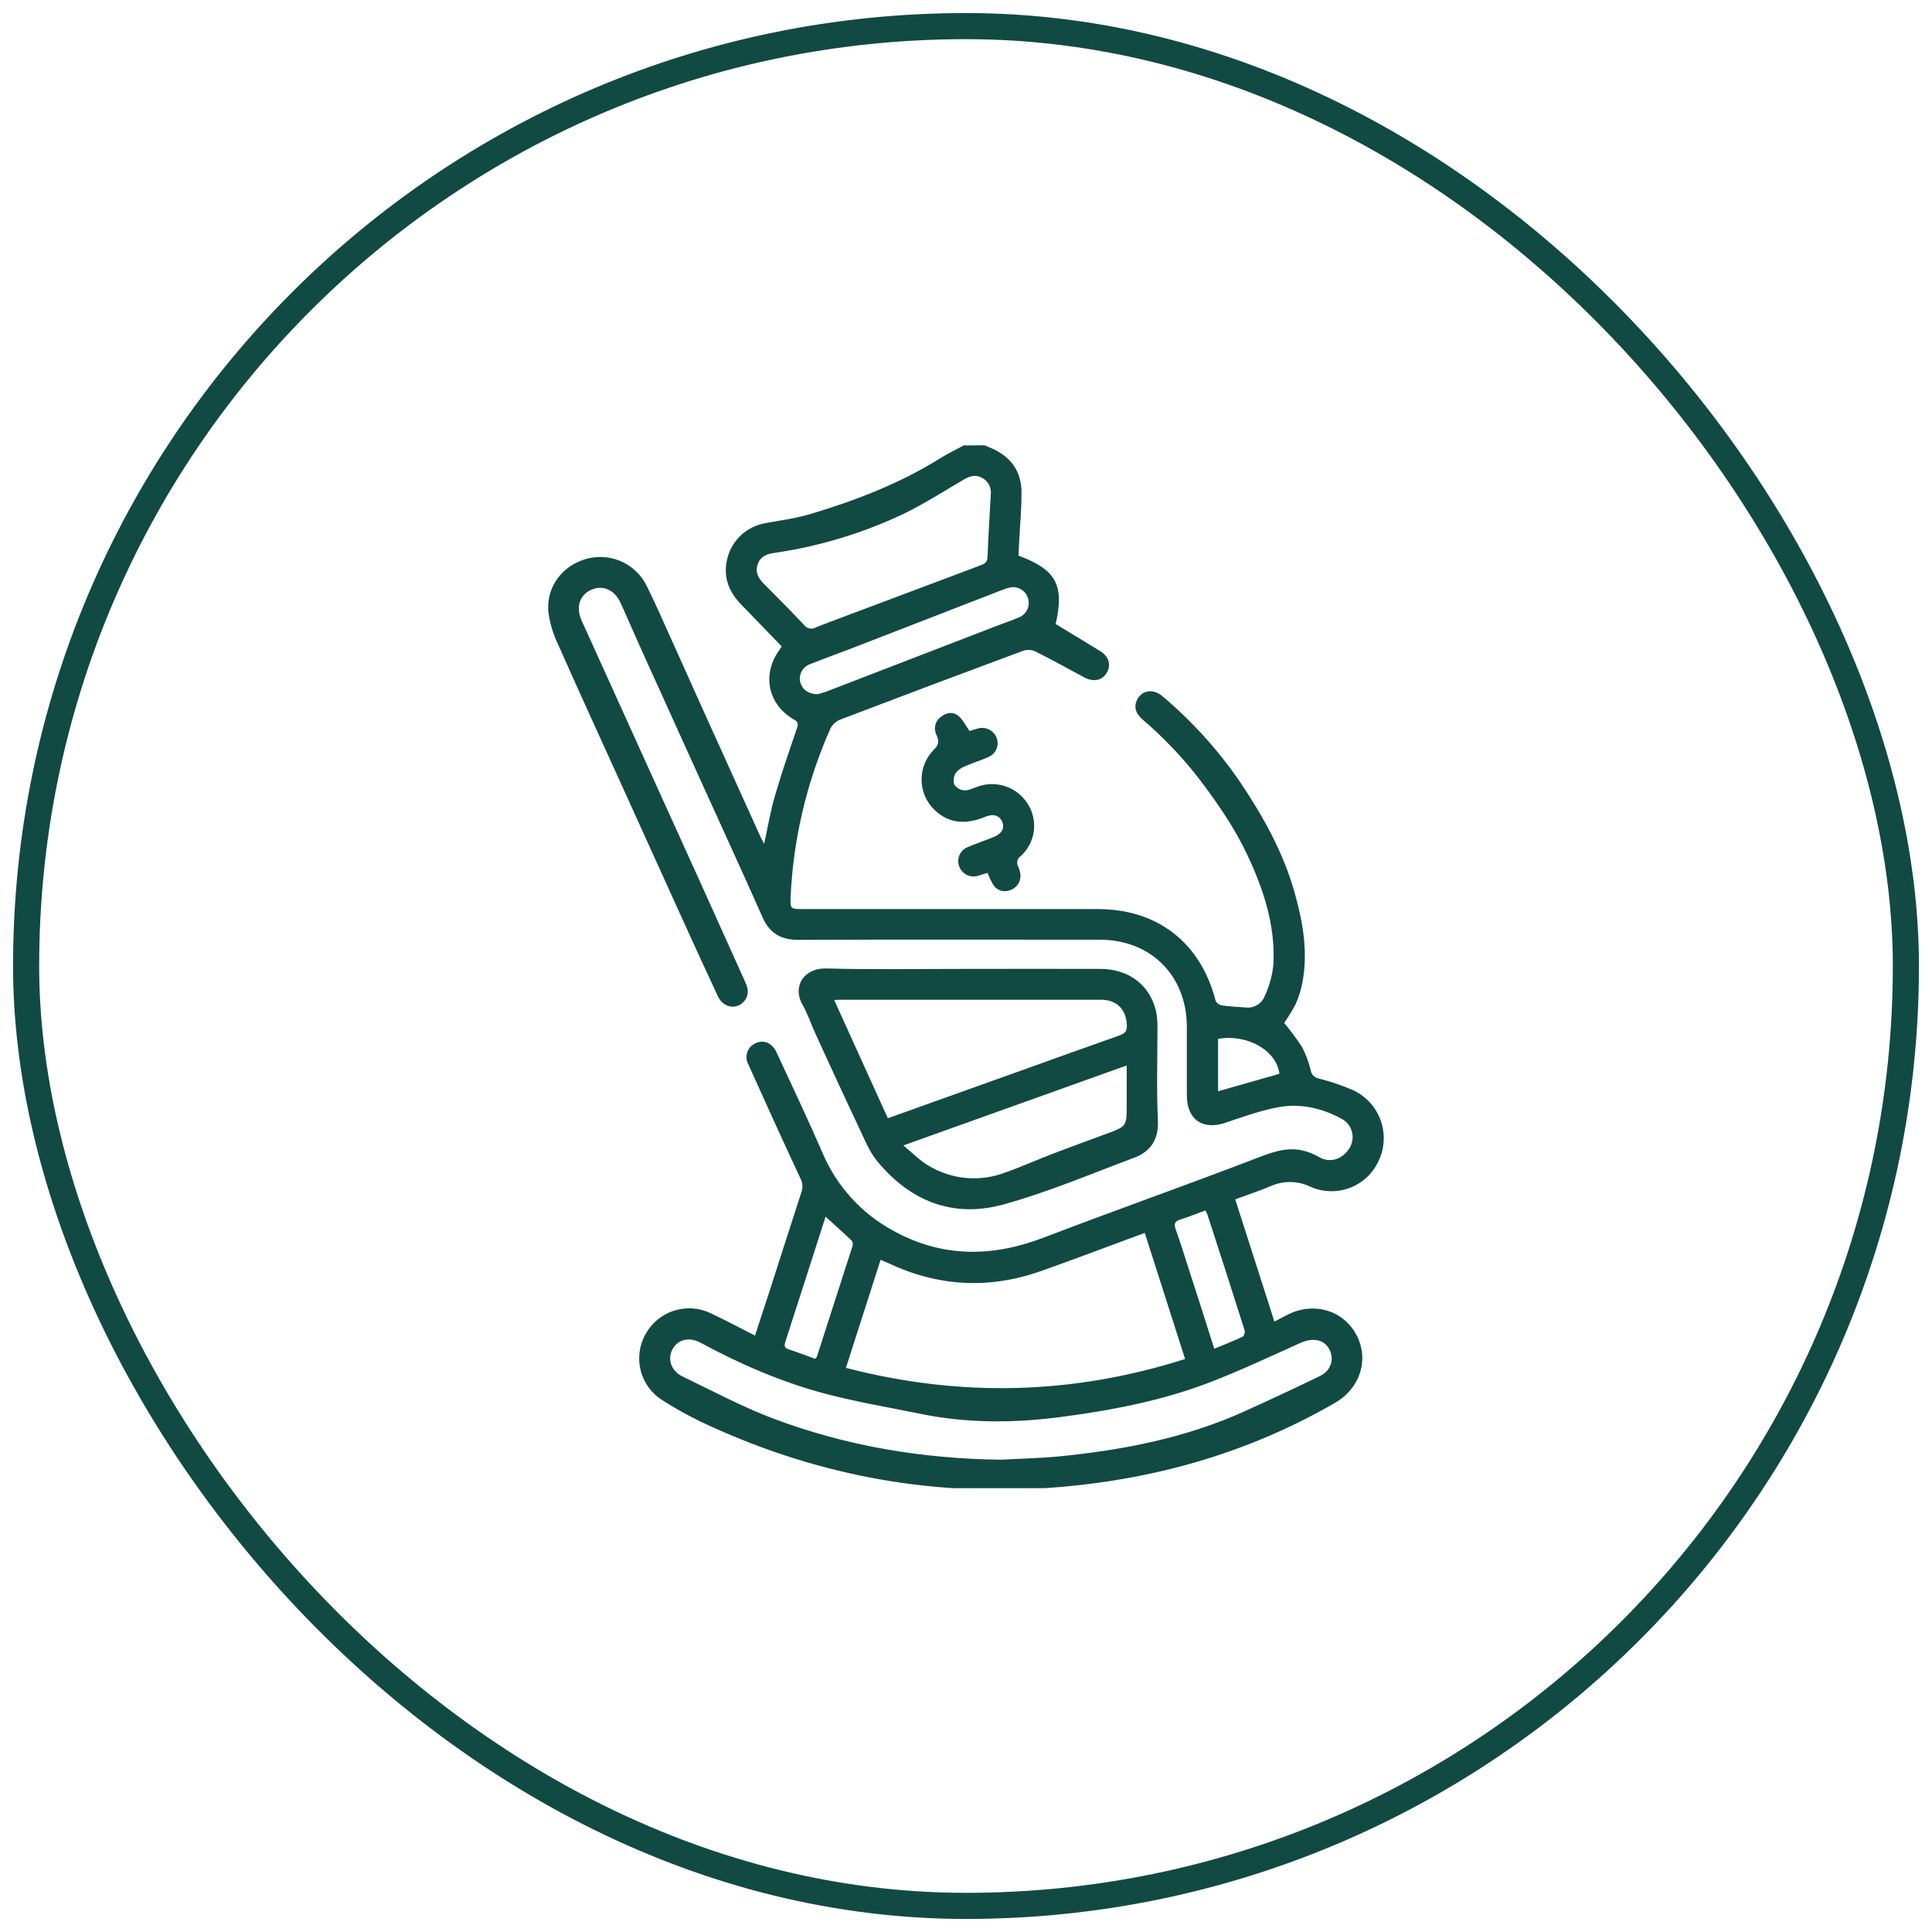 <svg width="74" height="74" viewBox="0 0 74 74" fill="none" xmlns="http://www.w3.org/2000/svg">
<rect x="1" y="1" width="72" height="72" rx="36" stroke="#114A43"/>
<g clip-path="url(#clip0_1_235)">
<path d="M37.717 17.058C37.819 17.101 37.922 17.144 38.024 17.19C38.739 17.517 39.128 18.076 39.126 18.861C39.126 19.529 39.064 20.2 39.03 20.864C39.024 21.007 39.017 21.148 39.011 21.282C40.457 21.821 40.773 22.41 40.435 23.902C41.003 24.247 41.57 24.587 42.134 24.935C42.458 25.136 42.558 25.432 42.417 25.721C42.252 26.06 41.898 26.145 41.524 25.943C40.901 25.605 40.279 25.263 39.645 24.945C39.501 24.883 39.338 24.876 39.189 24.926C36.847 25.795 34.508 26.675 32.175 27.565C32.011 27.634 31.878 27.76 31.8 27.919C30.893 29.966 30.377 32.163 30.28 34.399C30.263 34.786 30.296 34.82 30.689 34.82H42.053C44.341 34.82 45.995 36.116 46.559 38.328C46.583 38.375 46.617 38.416 46.66 38.447C46.702 38.479 46.751 38.501 46.803 38.51C47.107 38.554 47.412 38.565 47.722 38.589C47.873 38.605 48.025 38.572 48.155 38.493C48.285 38.415 48.385 38.297 48.441 38.156C48.622 37.767 48.736 37.351 48.776 36.924C48.85 35.441 48.397 34.064 47.774 32.741C47.279 31.695 46.626 30.749 45.927 29.828C45.285 29 44.56 28.24 43.763 27.559C43.484 27.316 43.423 27.058 43.557 26.795C43.742 26.43 44.178 26.369 44.523 26.666C45.648 27.614 46.642 28.709 47.476 29.92C48.379 31.259 49.158 32.653 49.594 34.215C49.91 35.341 50.107 36.484 49.881 37.656C49.826 37.938 49.738 38.212 49.619 38.474C49.489 38.718 49.345 38.954 49.186 39.181C49.434 39.476 49.663 39.785 49.873 40.108C50.019 40.39 50.131 40.689 50.205 40.998C50.217 41.075 50.253 41.148 50.308 41.204C50.364 41.26 50.435 41.297 50.513 41.31C50.972 41.424 51.42 41.578 51.853 41.769C52.092 41.885 52.307 42.046 52.485 42.244C52.662 42.442 52.799 42.674 52.887 42.925C52.975 43.176 53.012 43.441 52.997 43.707C52.983 43.973 52.916 44.233 52.8 44.472C52.582 44.948 52.184 45.318 51.693 45.501C51.202 45.684 50.659 45.666 50.181 45.45C49.949 45.339 49.696 45.279 49.439 45.275C49.182 45.27 48.927 45.321 48.691 45.423C48.249 45.609 47.791 45.761 47.312 45.938L48.812 50.618C48.999 50.523 49.151 50.445 49.3 50.366C50.291 49.85 51.43 50.169 51.943 51.109C52.456 52.048 52.106 53.17 51.138 53.73C47.757 55.686 44.095 56.705 40.217 56.986C35.518 57.327 31.043 56.455 26.791 54.43C26.305 54.192 25.832 53.926 25.375 53.635C24.961 53.377 24.662 52.97 24.541 52.498C24.42 52.026 24.486 51.525 24.726 51.1C24.959 50.676 25.345 50.356 25.805 50.206C26.265 50.055 26.766 50.086 27.204 50.291C27.769 50.556 28.321 50.853 28.919 51.156C29.123 50.532 29.319 49.939 29.509 49.349C29.906 48.117 30.298 46.883 30.7 45.653C30.729 45.568 30.741 45.478 30.733 45.388C30.726 45.299 30.699 45.212 30.656 45.133C29.98 43.68 29.315 42.222 28.659 40.759C28.621 40.688 28.599 40.61 28.593 40.53C28.587 40.45 28.598 40.37 28.625 40.294C28.652 40.219 28.694 40.15 28.749 40.092C28.804 40.033 28.871 39.987 28.945 39.956C29.26 39.812 29.573 39.943 29.745 40.312C30.337 41.59 30.944 42.868 31.503 44.155C32.039 45.426 32.993 46.477 34.206 47.136C36.08 48.174 37.999 48.161 39.977 47.403C42.664 46.372 45.38 45.418 48.067 44.385C48.654 44.16 49.21 43.933 49.838 44.054C50.085 44.106 50.321 44.198 50.538 44.326C50.921 44.547 51.403 44.421 51.673 43.998C51.736 43.905 51.778 43.8 51.797 43.691C51.816 43.581 51.812 43.468 51.784 43.36C51.757 43.252 51.708 43.151 51.639 43.063C51.57 42.976 51.483 42.903 51.385 42.851C50.632 42.442 49.81 42.254 48.97 42.407C48.278 42.535 47.604 42.778 46.934 43.005C46.065 43.298 45.461 42.883 45.459 41.962C45.459 41.087 45.459 40.213 45.459 39.339C45.459 37.372 44.084 35.994 42.12 35.992C38.271 35.992 34.421 35.983 30.571 35.998C29.897 35.998 29.475 35.738 29.202 35.123C28.389 33.291 27.551 31.472 26.724 29.646C25.981 28.008 25.239 26.37 24.498 24.732C24.254 24.191 24.02 23.637 23.774 23.1C23.544 22.593 23.099 22.394 22.65 22.589C22.202 22.784 22.041 23.265 22.285 23.785C23.102 25.592 23.921 27.399 24.741 29.205C25.497 30.871 26.252 32.537 27.008 34.203C27.52 35.335 28.025 36.471 28.539 37.603C28.654 37.853 28.705 38.09 28.521 38.326C28.237 38.691 27.711 38.616 27.498 38.162C27.079 37.269 26.67 36.37 26.26 35.472C25.388 33.554 24.518 31.636 23.65 29.717C22.89 28.042 22.122 26.371 21.379 24.688C21.186 24.293 21.059 23.869 21.004 23.432C20.919 22.459 21.553 21.647 22.493 21.396C22.936 21.282 23.405 21.323 23.821 21.515C24.236 21.706 24.573 22.035 24.773 22.447C25.076 23.055 25.348 23.676 25.626 24.294C26.101 25.343 26.569 26.395 27.042 27.442C27.732 28.968 28.422 30.494 29.113 32.018C29.153 32.105 29.201 32.188 29.269 32.32C29.415 31.659 29.512 31.053 29.686 30.468C29.939 29.601 30.233 28.747 30.526 27.893C30.584 27.724 30.57 27.649 30.404 27.557C29.415 26.984 29.177 25.84 29.842 24.91C29.866 24.876 29.886 24.84 29.94 24.759C29.42 24.22 28.891 23.677 28.367 23.131C27.938 22.683 27.718 22.157 27.829 21.53C27.891 21.157 28.067 20.812 28.335 20.545C28.602 20.277 28.947 20.1 29.32 20.038C29.896 19.93 30.483 19.855 31.041 19.689C32.775 19.169 34.459 18.523 36.004 17.558C36.297 17.375 36.613 17.224 36.914 17.059L37.717 17.058ZM43.848 47.224L43.516 47.346C42.297 47.794 41.089 48.254 39.87 48.684C37.871 49.393 35.912 49.277 33.997 48.369C33.917 48.331 33.834 48.3 33.728 48.255C33.282 49.647 32.846 51.008 32.401 52.393C36.797 53.531 41.102 53.419 45.392 52.053L43.848 47.224ZM38.331 55.91C39.061 55.87 39.792 55.855 40.523 55.788C42.997 55.545 45.419 55.081 47.699 54.043C48.653 53.61 49.604 53.169 50.547 52.71C50.973 52.503 51.111 52.082 50.929 51.706C50.738 51.308 50.297 51.219 49.816 51.434C48.664 51.951 47.52 52.492 46.342 52.945C44.503 53.654 42.567 54.02 40.626 54.275C38.841 54.509 37.041 54.519 35.26 54.154C34.063 53.91 32.853 53.706 31.673 53.399C29.975 52.957 28.372 52.258 26.828 51.428C26.387 51.191 25.964 51.306 25.76 51.677C25.555 52.048 25.696 52.508 26.149 52.726C27.294 53.276 28.421 53.882 29.606 54.33C32.409 55.388 35.332 55.874 38.333 55.91H38.331ZM37.946 18.96C37.967 18.832 37.947 18.701 37.891 18.584C37.834 18.468 37.743 18.372 37.629 18.31C37.385 18.17 37.163 18.225 36.931 18.358C36.172 18.803 35.428 19.281 34.64 19.667C33.052 20.424 31.358 20.936 29.616 21.184C29.328 21.228 29.104 21.343 29.014 21.635C28.924 21.927 29.046 22.147 29.249 22.352C29.772 22.876 30.293 23.401 30.8 23.94C30.851 24.008 30.927 24.056 31.011 24.072C31.095 24.089 31.183 24.074 31.256 24.03C31.57 23.9 31.889 23.786 32.205 23.665L37.54 21.66C37.7 21.601 37.82 21.546 37.826 21.327C37.854 20.539 37.906 19.75 37.948 18.96H37.946ZM31.317 26.59C31.397 26.567 31.546 26.532 31.683 26.477C33.827 25.652 35.969 24.826 38.11 23.998C38.416 23.877 38.729 23.778 39.031 23.648C39.176 23.589 39.292 23.475 39.354 23.332C39.416 23.188 39.42 23.026 39.363 22.88C39.311 22.737 39.207 22.62 39.071 22.552C38.935 22.484 38.778 22.471 38.633 22.515C38.544 22.538 38.456 22.568 38.371 22.602C36.488 23.332 34.606 24.063 32.724 24.793C32.159 25.011 31.588 25.215 31.026 25.439C30.889 25.488 30.774 25.586 30.705 25.715C30.636 25.843 30.617 25.992 30.652 26.134C30.724 26.402 30.959 26.588 31.32 26.59H31.317ZM46.507 51.661C46.894 51.501 47.256 51.359 47.603 51.194C47.655 51.169 47.692 51.02 47.67 50.95C47.202 49.471 46.728 47.995 46.247 46.52C46.224 46.466 46.197 46.414 46.166 46.364C45.838 46.485 45.534 46.607 45.221 46.706C45.011 46.771 44.949 46.859 45.031 47.083C45.219 47.605 45.381 48.136 45.551 48.665C45.871 49.648 46.184 50.635 46.509 51.661H46.507ZM31.222 52.046C31.265 51.996 31.283 51.981 31.289 51.964C31.744 50.56 32.196 49.155 32.646 47.75C32.66 47.713 32.665 47.675 32.663 47.636C32.66 47.597 32.649 47.56 32.63 47.526C32.309 47.218 31.974 46.923 31.621 46.603C31.099 48.229 30.59 49.82 30.076 51.408C30.028 51.56 30.056 51.633 30.208 51.683C30.546 51.791 30.881 51.924 31.222 52.046ZM46.655 41.798L49.004 41.129C48.893 40.243 47.804 39.599 46.655 39.79V41.798Z" fill="#114A43"/>
<path d="M36.947 37.111C38.685 37.111 40.424 37.105 42.163 37.111C43.233 37.118 44.035 37.726 44.273 38.706C44.319 38.927 44.34 39.153 44.333 39.379C44.333 40.551 44.295 41.725 44.35 42.895C44.385 43.637 44.086 44.103 43.435 44.346C41.772 44.967 40.126 45.67 38.417 46.138C36.495 46.665 34.842 46.001 33.588 44.46C33.282 44.085 33.101 43.608 32.888 43.165C32.325 41.976 31.778 40.78 31.229 39.584C31.062 39.219 30.94 38.834 30.741 38.489C30.329 37.767 30.807 37.074 31.639 37.094C33.408 37.142 35.177 37.111 36.947 37.111ZM31.953 38.307L34.006 42.831L39.077 41.017C40.345 40.563 41.611 40.104 42.881 39.659C43.087 39.587 43.171 39.493 43.161 39.266C43.137 38.664 42.779 38.292 42.166 38.292C38.843 38.292 35.518 38.292 32.193 38.292C32.132 38.293 32.073 38.293 31.953 38.307ZM34.598 43.873C34.963 44.17 35.235 44.456 35.562 44.646C35.995 44.908 36.482 45.069 36.986 45.117C37.49 45.165 37.998 45.098 38.473 44.922C39.098 44.703 39.703 44.428 40.323 44.192C41.003 43.931 41.689 43.682 42.373 43.429C43.156 43.141 43.156 43.141 43.156 42.312V40.809L34.598 43.873Z" fill="#114A43"/>
<path d="M37.822 33.433C37.685 33.475 37.578 33.512 37.471 33.54C37.327 33.587 37.17 33.577 37.033 33.511C36.897 33.445 36.792 33.328 36.74 33.185C36.686 33.044 36.69 32.887 36.751 32.748C36.813 32.609 36.926 32.501 37.068 32.446C37.389 32.308 37.721 32.196 38.042 32.068C38.364 31.941 38.489 31.729 38.393 31.488C38.297 31.247 38.062 31.151 37.75 31.281C37.047 31.572 36.384 31.579 35.801 31.029C35.644 30.88 35.518 30.7 35.432 30.502C35.345 30.303 35.3 30.089 35.298 29.872C35.295 29.655 35.337 29.441 35.419 29.24C35.502 29.04 35.624 28.858 35.778 28.706C35.985 28.506 35.958 28.359 35.869 28.149C35.808 28.028 35.794 27.888 35.83 27.757C35.866 27.626 35.95 27.512 36.064 27.439C36.274 27.28 36.525 27.256 36.719 27.428C36.881 27.569 36.981 27.781 37.135 27.998C37.207 27.977 37.32 27.94 37.433 27.91C37.577 27.863 37.733 27.872 37.87 27.936C38.007 28 38.114 28.114 38.17 28.254C38.226 28.395 38.224 28.552 38.165 28.691C38.106 28.831 37.994 28.941 37.853 28.998C37.565 29.128 37.257 29.219 36.965 29.348C36.823 29.399 36.699 29.49 36.607 29.61C36.567 29.676 36.541 29.75 36.532 29.827C36.522 29.904 36.529 29.983 36.553 30.056C36.597 30.119 36.656 30.171 36.723 30.209C36.79 30.247 36.865 30.269 36.942 30.274C37.105 30.282 37.275 30.188 37.439 30.132C37.785 30.004 38.164 29.999 38.513 30.117C38.862 30.235 39.16 30.468 39.358 30.779C39.562 31.093 39.647 31.469 39.597 31.84C39.547 32.211 39.365 32.551 39.085 32.8C39.023 32.844 38.981 32.909 38.966 32.983C38.95 33.056 38.963 33.133 39.002 33.198C39.044 33.291 39.072 33.391 39.084 33.493C39.096 33.627 39.062 33.762 38.986 33.873C38.91 33.984 38.798 34.065 38.668 34.102C38.551 34.145 38.421 34.145 38.304 34.102C38.186 34.058 38.088 33.974 38.028 33.865C37.95 33.725 37.881 33.581 37.822 33.433Z" fill="#114A43"/>
</g>
<defs>
<clipPath id="clip0_1_235">
<rect width="40" height="40" fill="white" transform="translate(17 17)"/>
</clipPath>
</defs>
</svg>

